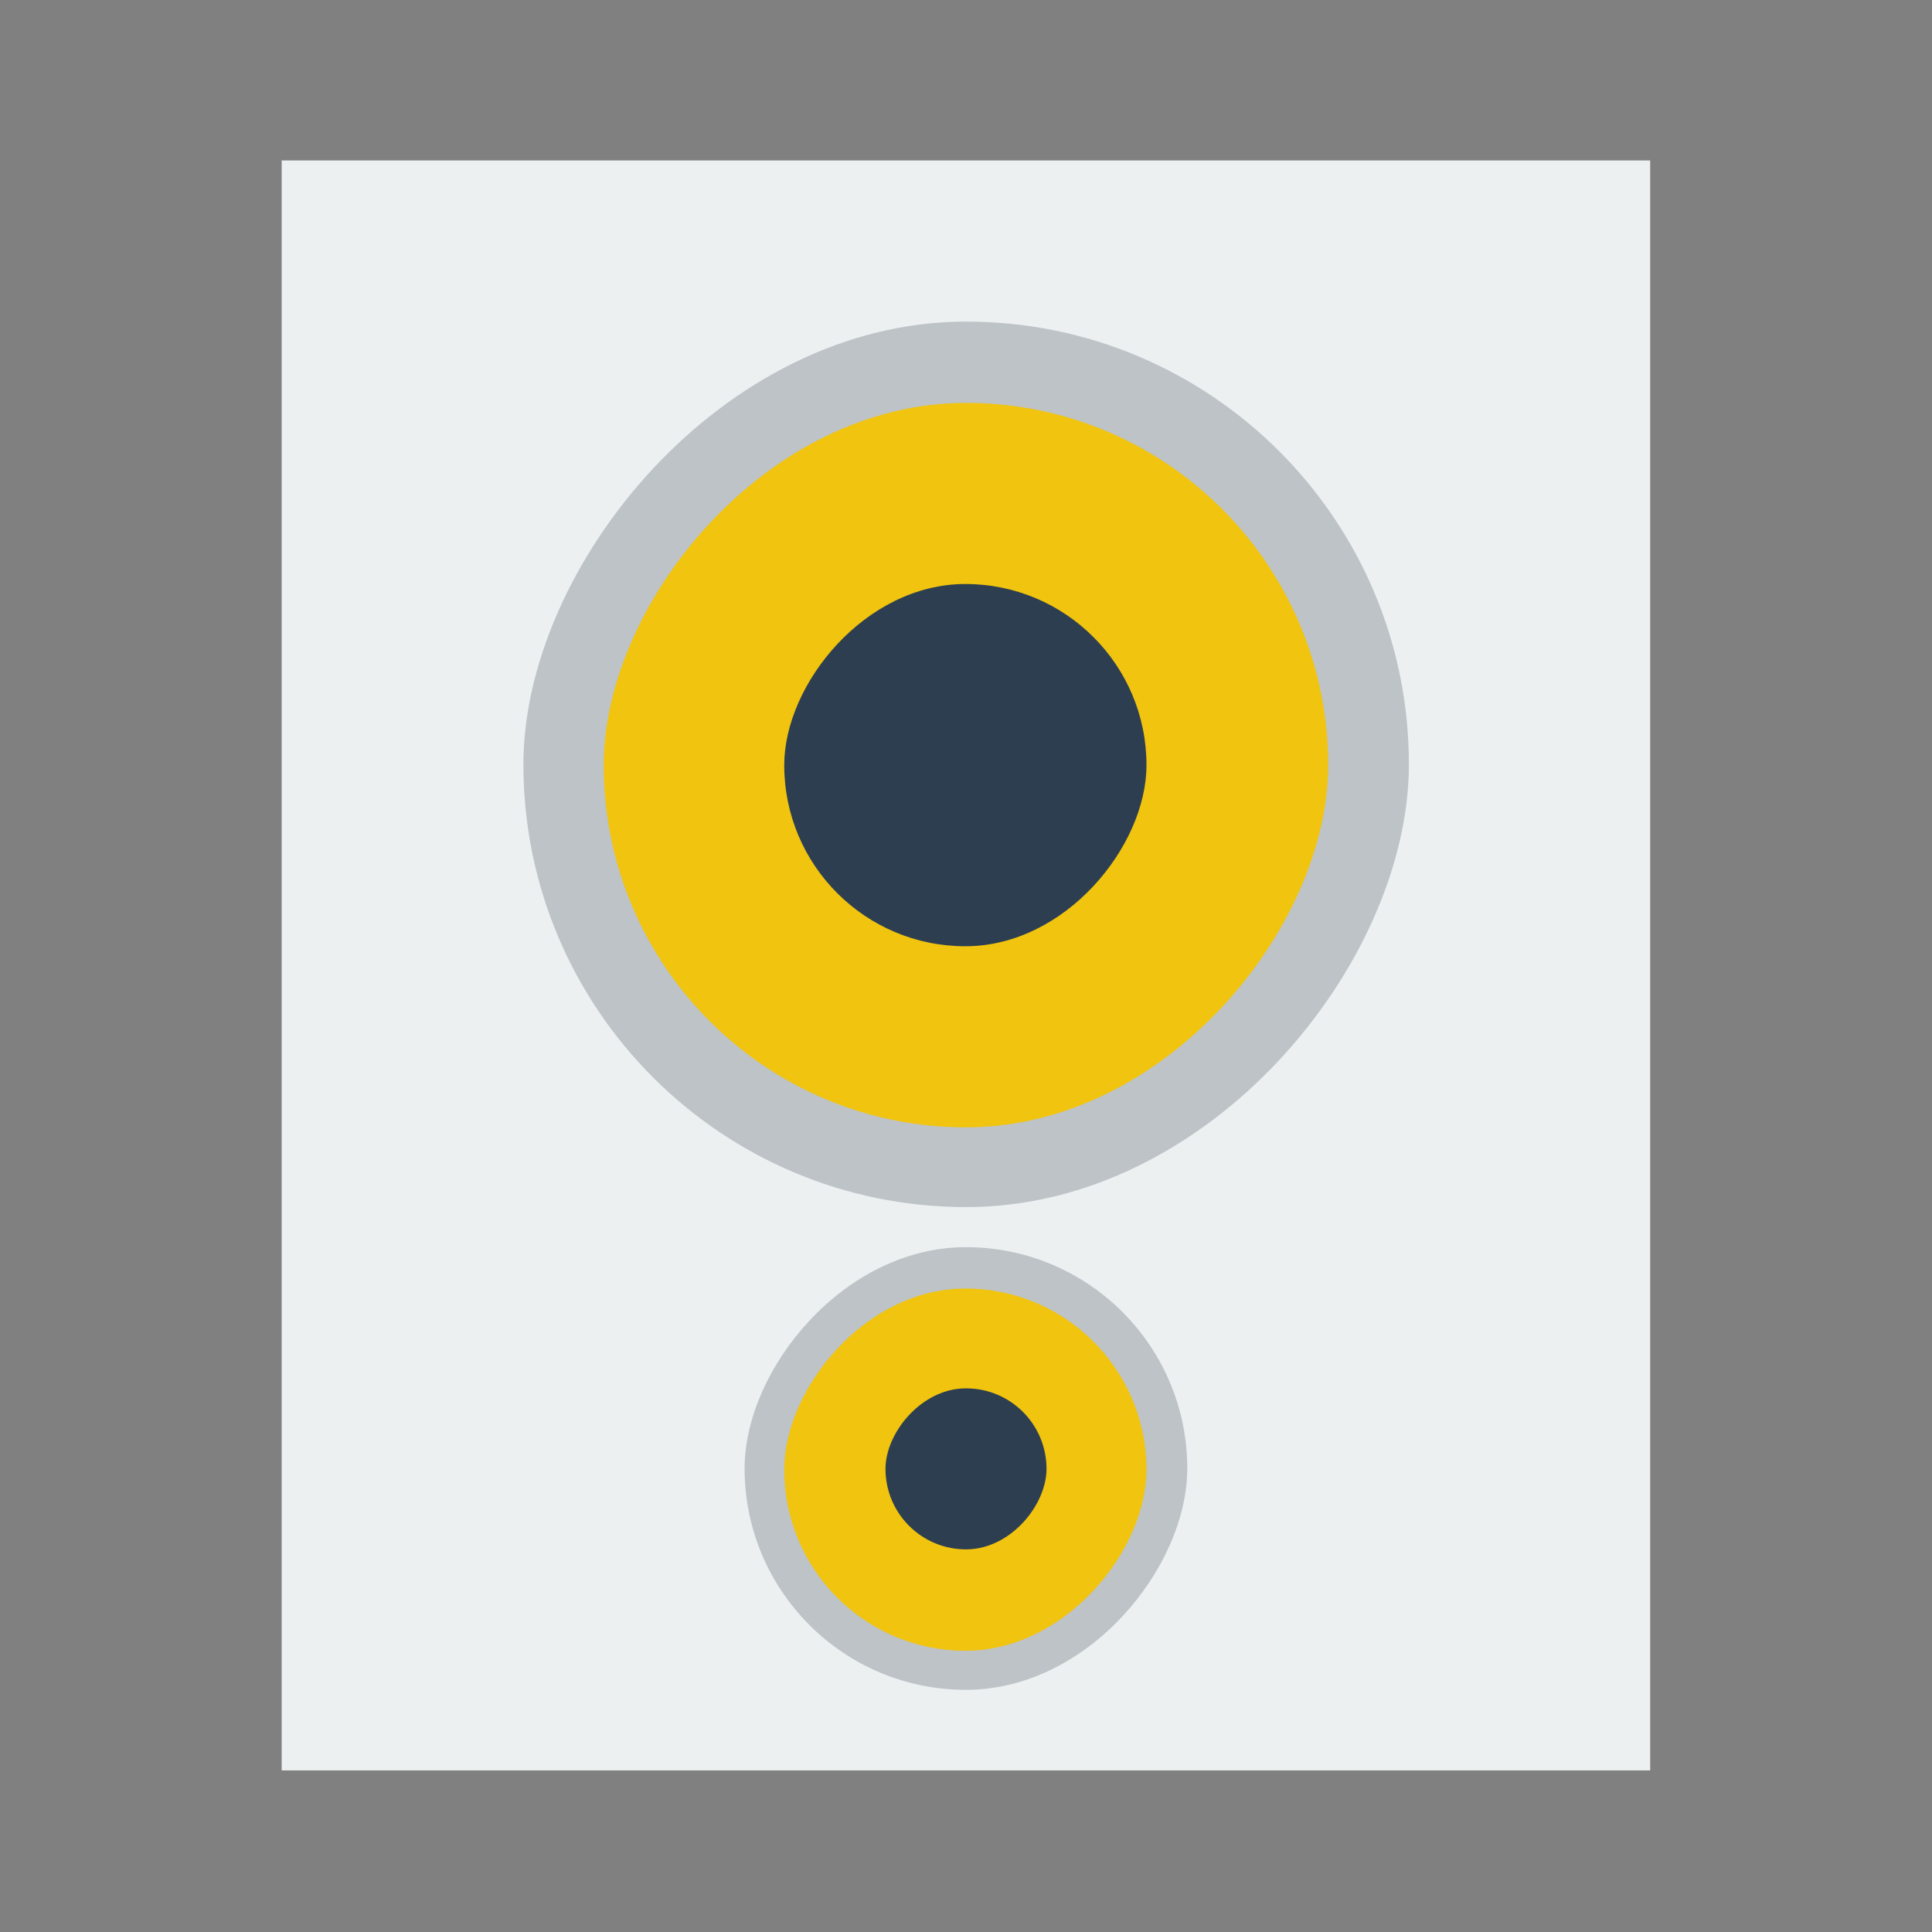 <svg xmlns="http://www.w3.org/2000/svg" width="48" height="48" viewBox="0 0 13.547 13.547">
 <rect x="0" y="0" width="13.547" height="13.547" fill="#808080" stroke="none"/>
 <g transform="translate(38.119,-397.845)">
  <rect width="9.596" height="11.289" x="26.548" y="398.97" transform="scale(-1,1)" style="fill:#ecf0f1"/>
  <rect width="6.209" height="6.209" x="28.24" y="400.1" transform="scale(-1,1)" style="fill:#bdc3c7" rx="3.104"/>
  <rect y="400.67" x="28.806" height="5.08" width="5.08" transform="scale(-1,1)" style="fill:#f1c40f" rx="2.54"/>
  <rect y="406.59" x="29.794" height="3.104" width="3.104" transform="scale(-1,1)" style="fill:#bdc3c7" rx="1.552"/>
  <rect width="2.54" height="2.54" x="30.08" y="406.88" transform="scale(-1,1)" style="fill:#f1c40f" rx="1.27"/>
  <rect width="2.54" height="2.54" x="30.08" y="401.94" transform="scale(-1,1)" style="fill:#2c3e50" rx="1.27"/>
  <rect y="407.58" x="30.781" height="1.129" width="1.129" transform="scale(-1,1)" style="fill:#2c3e50" rx="0.564"/>
 </g>
</svg>
